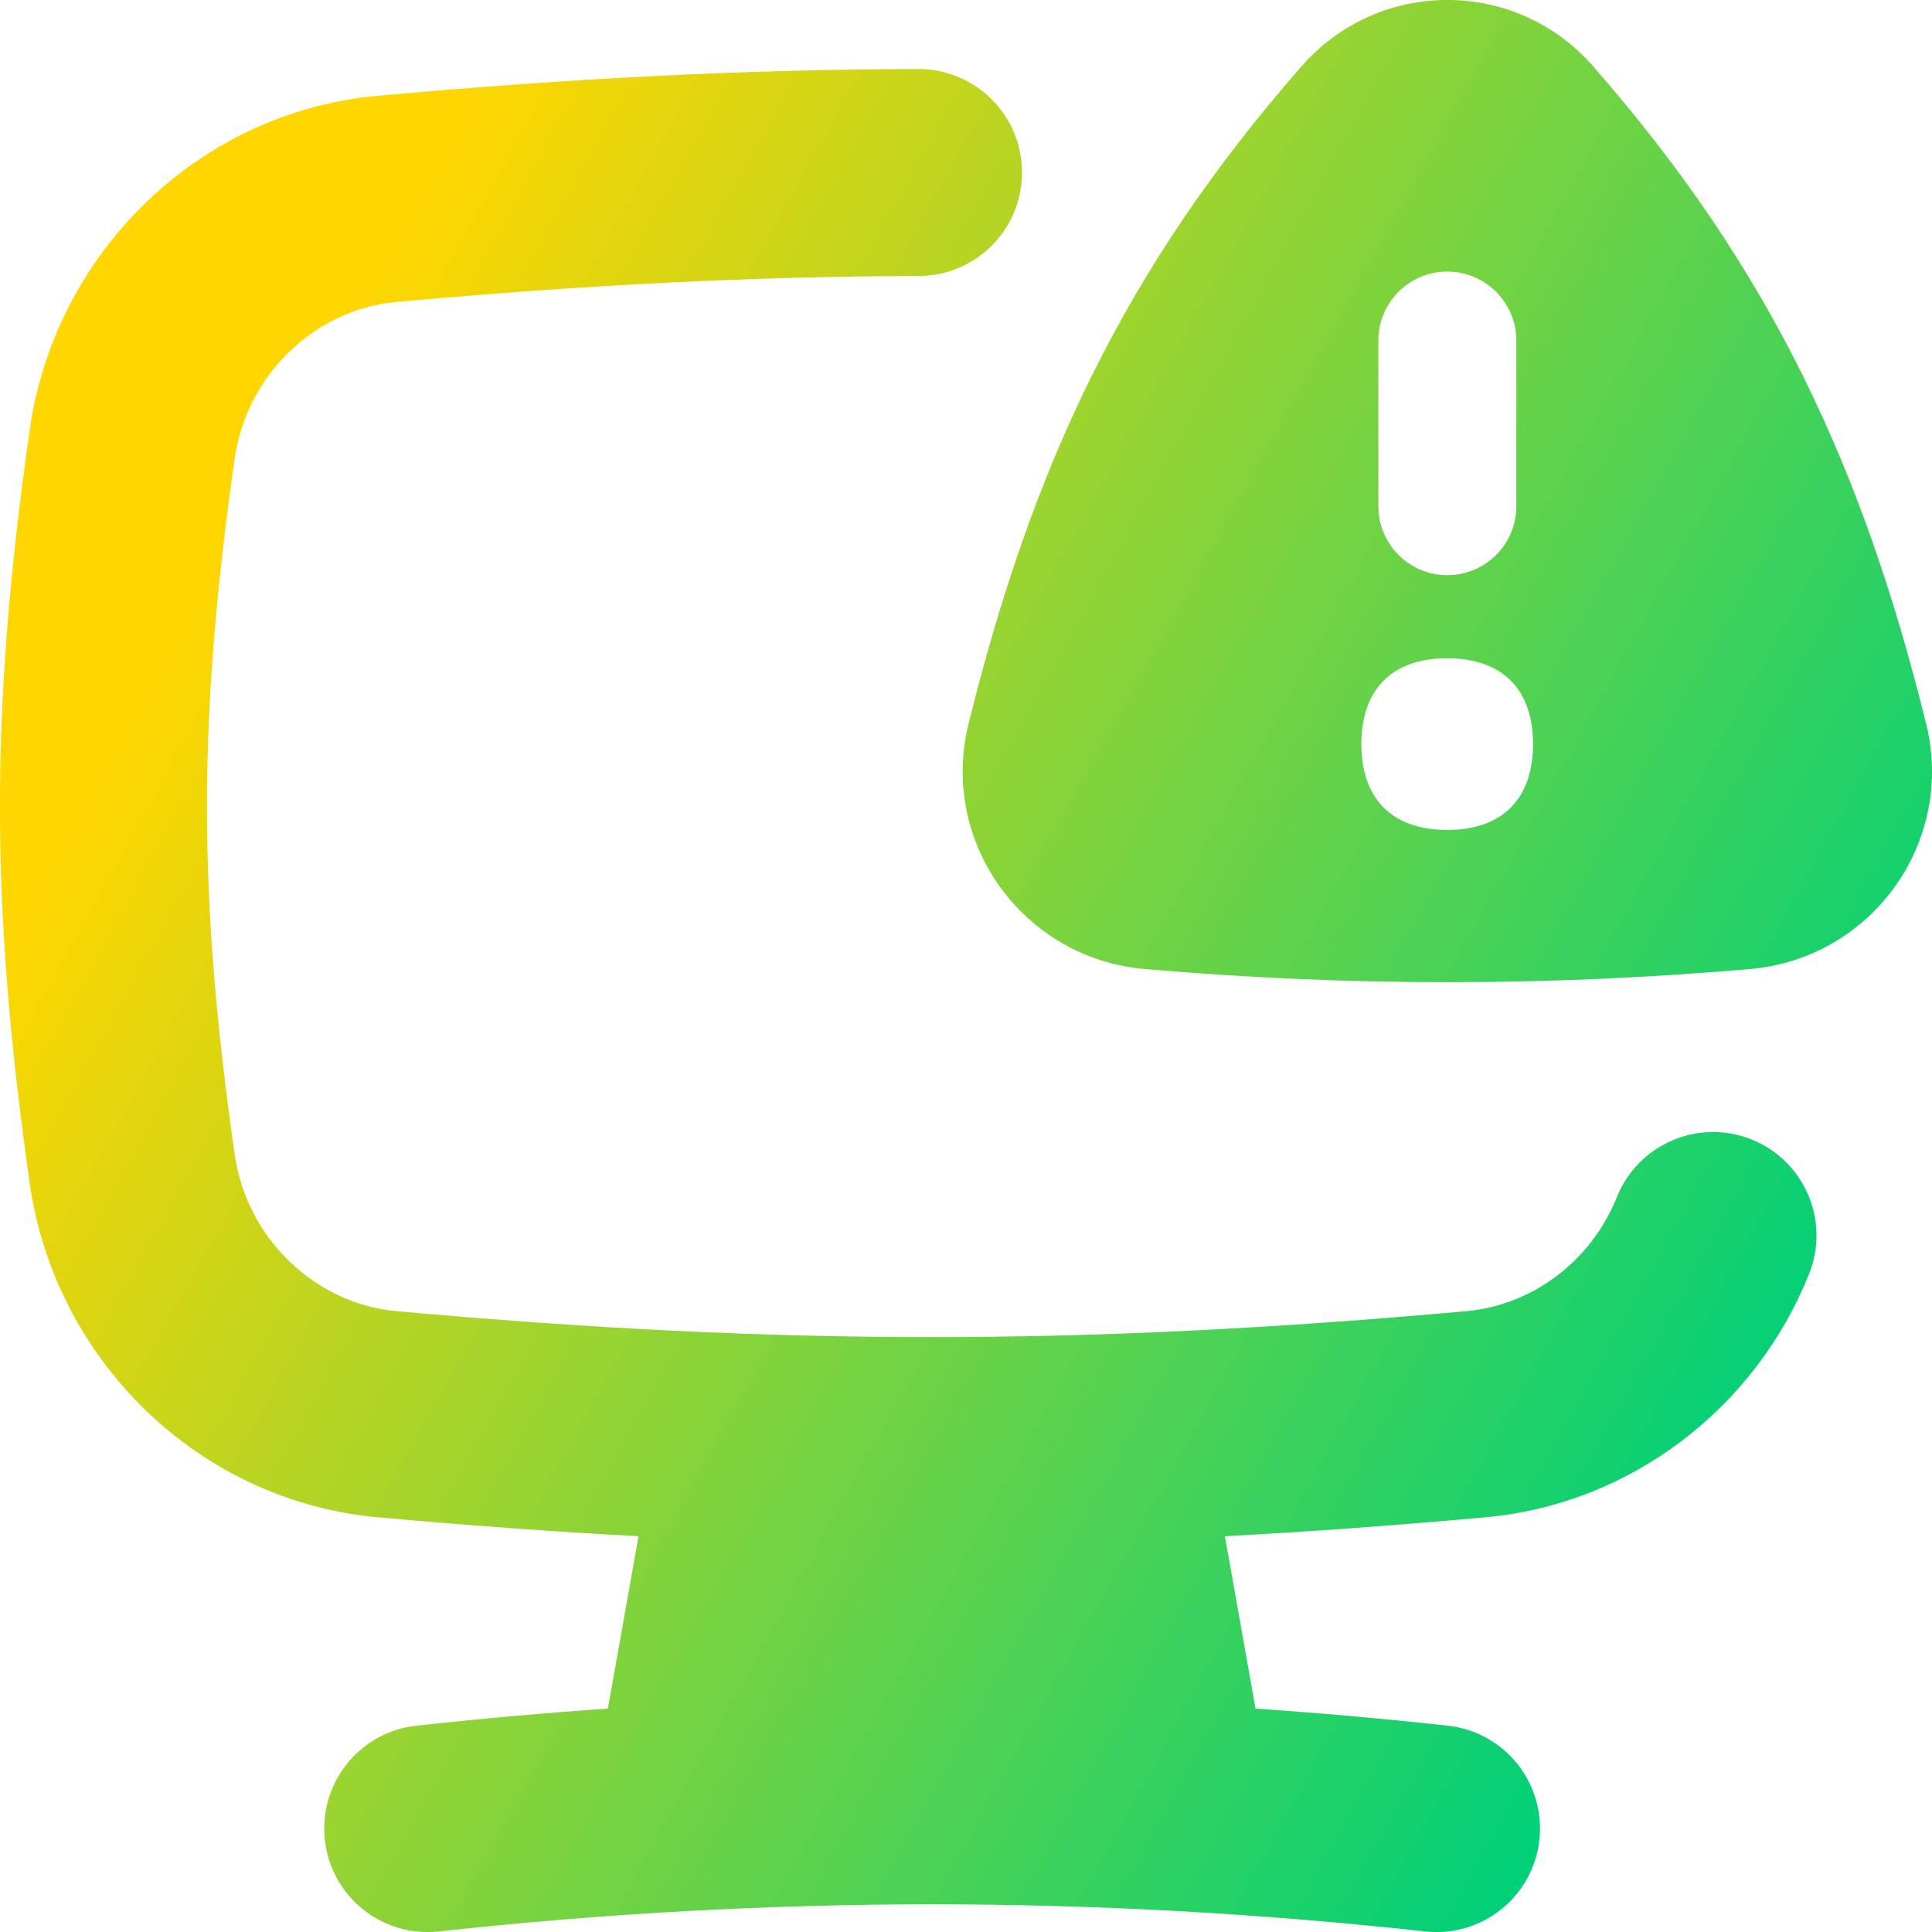 <svg xmlns="http://www.w3.org/2000/svg" fill="none" viewBox="0 0 14 14" id="Threat-Monitor--Streamline-Flex-Gradient">
  <desc>
    Threat Monitor Streamline Icon: https://streamlinehq.com
  </desc>
  <g id="threat-monitor--bug-monitor-file-threat-danger-computer 1">
    <path id="Union" fill="url(#paint0_linear_9380_47)" fill-rule="evenodd" d="M11.543.479c-.56-.639-1.55-.639-2.11 0-1.302 1.484-1.958 2.926-2.414 4.763-.214.864.396 1.703 1.276 1.78 1.468.127 2.918.127 4.386 0 .88-.076 1.49-.916 1.276-1.78-.456-1.837-1.112-3.278-2.414-4.763Zm-.555 1.989c0-.276-.224-.5-.5-.5-.276 0-.5.224-.5.5v1.2c0 .276.224.5.5.5.276 0 .5-.224.5-.5v-1.2Zm.121 2.924c0 .398-.224.622-.622.622-.398 0-.622-.224-.622-.622s.224-.622.622-.622.622.224.622.622ZM7.406 1.248c.001.414-.334.751-.748.752-1.209.003-2.424.065-3.785.188-.586.053-1.085.521-1.173 1.139-.267 1.881-.267 3.155 0 5.035.088.617.587 1.086 1.173 1.139 2.782.251 4.971.251 7.754 0 .481-.043.905-.366 1.09-.827.154-.384.591-.571.975-.417.385.154.571.591.417.975-.385.961-1.28 1.667-2.347 1.763-.655.059-1.279.105-1.886.137l.222 1.249c.463.032.927.073 1.393.124.412.045.709.415.664.827-.045.412-.415.709-.827.664-2.399-.262-4.747-.262-7.147 0-.412.045-.782-.252-.827-.664-.045-.412.252-.782.664-.827.464-.051.926-.092 1.387-.124l.222-1.249c-.608-.032-1.232-.078-1.888-.137C1.443 10.878.399 9.863.215 8.573c-.287-2.021-.287-3.437 0-5.457C.399 1.826 1.443.811 2.738.694 4.135.568 5.395.503 6.654.5c.414-.001.751.334.752.748Z" clip-rule="evenodd"></path>
  </g>
  <defs>
    <linearGradient id="paint0_linear_9380_47" x1="2.288" x2="13.596" y1="2.692" y2="8.957" gradientUnits="userSpaceOnUse">
      <stop stop-color="#ffd600"></stop>
      <stop offset="1" stop-color="#00d078"></stop>
    </linearGradient>
  </defs>
</svg>
